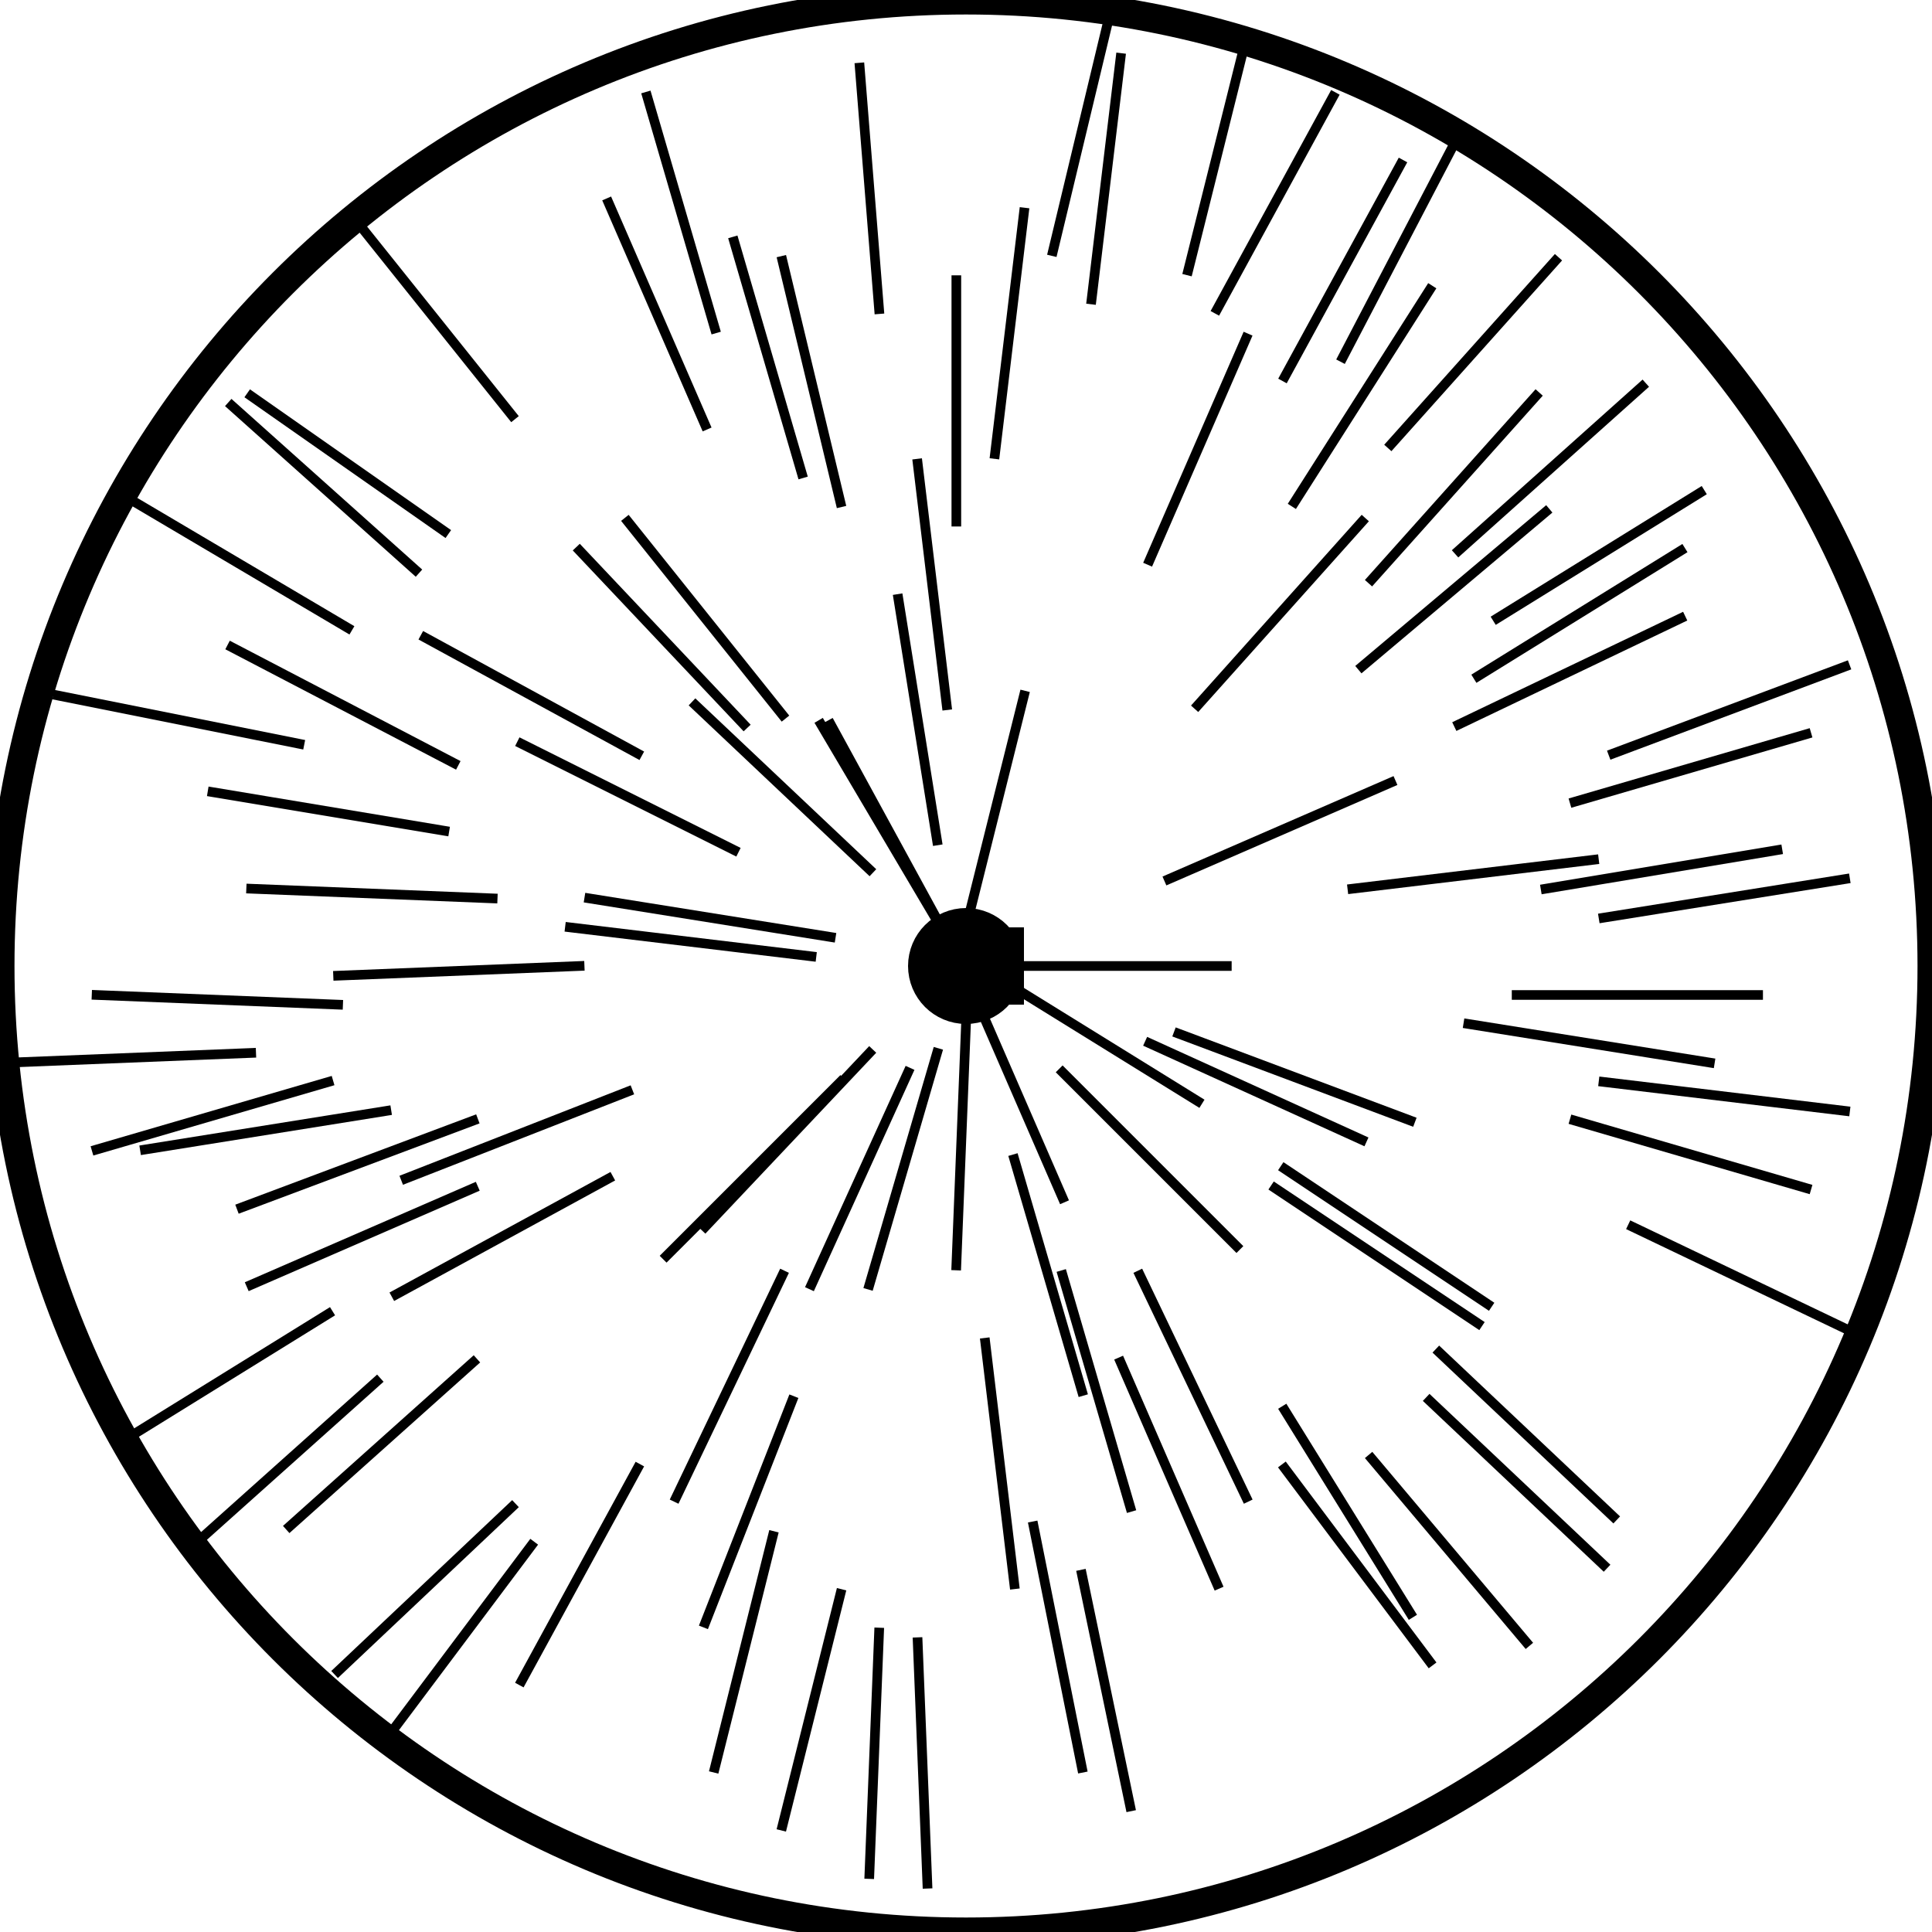 <?xml version="1.0" encoding="UTF-8" standalone="no"?>
<svg width="70.556mm" height="70.556mm"
 viewBox="0 0 200 200"
 xmlns="http://www.w3.org/2000/svg" xmlns:xlink="http://www.w3.org/1999/xlink"  version="1.2" baseProfile="tiny">
<title>Qt Svg Document</title>
<desc>Generated with Qt</desc>
<defs>
</defs>
<g fill="none" stroke="black" stroke-width="1" fill-rule="evenodd" stroke-linecap="square" stroke-linejoin="bevel" >

<g fill="none" stroke="#000000" stroke-opacity="1" stroke-width="3" stroke-linecap="square" stroke-linejoin="bevel" transform="matrix(1,0,0,1,0,0)"
font-family="Sans Serif" font-size="9" font-weight="400" font-style="normal" 
>
<path vector-effect="none" fill-rule="evenodd" d="M200,100 C200,155.228 155.228,200 100,200 C44.772,200 0,155.228 0,100 C0,44.772 44.772,0 100,0 C155.228,0 200,44.772 200,100 "/>
</g>

<g fill="none" stroke="#000000" stroke-opacity="1" stroke-width="8" stroke-linecap="square" stroke-linejoin="bevel" transform="matrix(1,0,0,1,0,0)"
font-family="Sans Serif" font-size="9" font-weight="400" font-style="normal" 
>
<path vector-effect="none" fill-rule="evenodd" d="M102,100 C102,101.105 101.105,102 100,102 C98.895,102 98,101.105 98,100 C98,98.895 98.895,98 100,98 C101.105,98 102,98.895 102,100 "/>
</g>

<g fill="none" stroke="#000000" stroke-opacity="1" stroke-width="1" stroke-linecap="square" stroke-linejoin="bevel" transform="matrix(1,0,0,1,0,0)"
font-family="Sans Serif" font-size="9" font-weight="400" font-style="normal" 
>
<polyline fill="none" vector-effect="non-scaling-stroke" points="102,100 127,100 " />
<polyline fill="none" vector-effect="non-scaling-stroke" points="157,103 182,103 " />
<polyline fill="none" vector-effect="non-scaling-stroke" points="152,106 177,110 " />
<polyline fill="none" vector-effect="non-scaling-stroke" points="166,112 191,115 " />
<polyline fill="none" vector-effect="non-scaling-stroke" points="163,116 187,123 " />
<polyline fill="none" vector-effect="non-scaling-stroke" points="122,107 146,116 " />
<polyline fill="none" vector-effect="non-scaling-stroke" points="169,127 192,138 " />
<polyline fill="none" vector-effect="non-scaling-stroke" points="119,108 141,118 " />
<polyline fill="none" vector-effect="non-scaling-stroke" points="103,101 124,114 " />
<polyline fill="none" vector-effect="non-scaling-stroke" points="133,121 154,135 " />
<polyline fill="none" vector-effect="non-scaling-stroke" points="132,123 153,137 " />
<polyline fill="none" vector-effect="non-scaling-stroke" points="149,140 167,157 " />
<polyline fill="none" vector-effect="non-scaling-stroke" points="148,145 166,162 " />
<polyline fill="none" vector-effect="non-scaling-stroke" points="110,111 128,129 " />
<polyline fill="none" vector-effect="non-scaling-stroke" points="142,151 158,170 " />
<polyline fill="none" vector-effect="non-scaling-stroke" points="133,146 146,167 " />
<polyline fill="none" vector-effect="non-scaling-stroke" points="133,152 148,172 " />
<polyline fill="none" vector-effect="non-scaling-stroke" points="118,132 129,155 " />
<polyline fill="none" vector-effect="non-scaling-stroke" points="100,101 110,124 " />
<polyline fill="none" vector-effect="non-scaling-stroke" points="116,141 126,164 " />
<polyline fill="none" vector-effect="non-scaling-stroke" points="110,132 117,156 " />
<polyline fill="none" vector-effect="non-scaling-stroke" points="105,120 112,144 " />
<polyline fill="none" vector-effect="non-scaling-stroke" points="112,163 117,187 " />
<polyline fill="none" vector-effect="non-scaling-stroke" points="107,158 112,183 " />
<polyline fill="none" vector-effect="non-scaling-stroke" points="102,139 105,164 " />
<polyline fill="none" vector-effect="non-scaling-stroke" points="100,106 99,131 " />
<polyline fill="none" vector-effect="non-scaling-stroke" points="95,170 96,195 " />
<polyline fill="none" vector-effect="non-scaling-stroke" points="91,169 90,194 " />
<polyline fill="none" vector-effect="non-scaling-stroke" points="87,165 81,189 " />
<polyline fill="none" vector-effect="non-scaling-stroke" points="97,109 90,133 " />
<polyline fill="none" vector-effect="non-scaling-stroke" points="80,159 74,183 " />
<polyline fill="none" vector-effect="non-scaling-stroke" points="82,145 73,168 " />
<polyline fill="none" vector-effect="non-scaling-stroke" points="94,111 84,133 " />
<polyline fill="none" vector-effect="non-scaling-stroke" points="81,132 70,155 " />
<polyline fill="none" vector-effect="non-scaling-stroke" points="66,152 54,174 " />
<polyline fill="none" vector-effect="non-scaling-stroke" points="55,160 40,180 " />
<polyline fill="none" vector-effect="non-scaling-stroke" points="53,156 35,173 " />
<polyline fill="none" vector-effect="non-scaling-stroke" points="90,109 73,127 " />
<polyline fill="none" vector-effect="non-scaling-stroke" points="87,112 69,130 " />
<polyline fill="none" vector-effect="non-scaling-stroke" points="49,141 30,158 " />
<polyline fill="none" vector-effect="non-scaling-stroke" points="39,143 20,160 " />
<polyline fill="none" vector-effect="non-scaling-stroke" points="63,122 41,134 " />
<polyline fill="none" vector-effect="non-scaling-stroke" points="34,136 13,149 " />
<polyline fill="none" vector-effect="non-scaling-stroke" points="49,123 26,133 " />
<polyline fill="none" vector-effect="non-scaling-stroke" points="65,113 42,122 " />
<polyline fill="none" vector-effect="non-scaling-stroke" points="49,116 25,125 " />
<polyline fill="none" vector-effect="non-scaling-stroke" points="40,115 15,119 " />
<polyline fill="none" vector-effect="non-scaling-stroke" points="34,112 10,119 " />
<polyline fill="none" vector-effect="non-scaling-stroke" points="26,109 1,110 " />
<polyline fill="none" vector-effect="non-scaling-stroke" points="35,104 10,103 " />
<polyline fill="none" vector-effect="non-scaling-stroke" points="60,100 35,101 " />
<polyline fill="none" vector-effect="non-scaling-stroke" points="84,99 59,96 " />
<polyline fill="none" vector-effect="non-scaling-stroke" points="51,93 26,92 " />
<polyline fill="none" vector-effect="non-scaling-stroke" points="86,97 61,93 " />
<polyline fill="none" vector-effect="non-scaling-stroke" points="46,86 22,82 " />
<polyline fill="none" vector-effect="non-scaling-stroke" points="31,77 6,72 " />
<polyline fill="none" vector-effect="non-scaling-stroke" points="47,79 24,67 " />
<polyline fill="none" vector-effect="non-scaling-stroke" points="76,88 54,77 " />
<polyline fill="none" vector-effect="non-scaling-stroke" points="36,65 14,52 " />
<polyline fill="none" vector-effect="non-scaling-stroke" points="66,78 44,66 " />
<polyline fill="none" vector-effect="non-scaling-stroke" points="43,59 24,42 " />
<polyline fill="none" vector-effect="non-scaling-stroke" points="46,55 26,41 " />
<polyline fill="none" vector-effect="non-scaling-stroke" points="90,90 72,73 " />
<polyline fill="none" vector-effect="non-scaling-stroke" points="77,75 60,57 " />
<polyline fill="none" vector-effect="non-scaling-stroke" points="53,43 37,23 " />
<polyline fill="none" vector-effect="non-scaling-stroke" points="81,74 65,54 " />
<polyline fill="none" vector-effect="non-scaling-stroke" points="98,97 85,75 " />
<polyline fill="none" vector-effect="non-scaling-stroke" points="98,97 86,75 " />
<polyline fill="none" vector-effect="non-scaling-stroke" points="73,44 63,21 " />
<polyline fill="none" vector-effect="non-scaling-stroke" points="74,34 67,10 " />
<polyline fill="none" vector-effect="non-scaling-stroke" points="83,49 76,25 " />
<polyline fill="none" vector-effect="non-scaling-stroke" points="87,52 81,27 " />
<polyline fill="none" vector-effect="non-scaling-stroke" points="97,87 93,62 " />
<polyline fill="none" vector-effect="non-scaling-stroke" points="91,32 89,7 " />
<polyline fill="none" vector-effect="non-scaling-stroke" points="98,73 95,48 " />
<polyline fill="none" vector-effect="non-scaling-stroke" points="99,54 99,29 " />
<polyline fill="none" vector-effect="non-scaling-stroke" points="103,47 106,22 " />
<polyline fill="none" vector-effect="non-scaling-stroke" points="109,26 115,1 " />
<polyline fill="none" vector-effect="non-scaling-stroke" points="113,31 116,6 " />
<polyline fill="none" vector-effect="non-scaling-stroke" points="100,96 106,72 " />
<polyline fill="none" vector-effect="non-scaling-stroke" points="123,28 129,4 " />
<polyline fill="none" vector-effect="non-scaling-stroke" points="126,32 138,10 " />
<polyline fill="none" vector-effect="non-scaling-stroke" points="119,58 129,35 " />
<polyline fill="none" vector-effect="non-scaling-stroke" points="133,39 145,17 " />
<polyline fill="none" vector-effect="non-scaling-stroke" points="139,37 151,14 " />
<polyline fill="none" vector-effect="non-scaling-stroke" points="134,52 148,30 " />
<polyline fill="none" vector-effect="non-scaling-stroke" points="144,46 161,27 " />
<polyline fill="none" vector-effect="non-scaling-stroke" points="124,73 141,54 " />
<polyline fill="none" vector-effect="non-scaling-stroke" points="142,60 159,41 " />
<polyline fill="none" vector-effect="non-scaling-stroke" points="151,57 170,40 " />
<polyline fill="none" vector-effect="non-scaling-stroke" points="141,69 160,53 " />
<polyline fill="none" vector-effect="non-scaling-stroke" points="155,64 176,51 " />
<polyline fill="none" vector-effect="non-scaling-stroke" points="153,70 174,57 " />
<polyline fill="none" vector-effect="non-scaling-stroke" points="151,75 174,64 " />
<polyline fill="none" vector-effect="non-scaling-stroke" points="121,91 144,81 " />
<polyline fill="none" vector-effect="non-scaling-stroke" points="167,78 191,69 " />
<polyline fill="none" vector-effect="non-scaling-stroke" points="163,83 187,76 " />
<polyline fill="none" vector-effect="non-scaling-stroke" points="140,92 165,89 " />
<polyline fill="none" vector-effect="non-scaling-stroke" points="160,92 184,88 " />
<polyline fill="none" vector-effect="non-scaling-stroke" points="166,95 191,91 " />
</g>
</g>
</svg>
